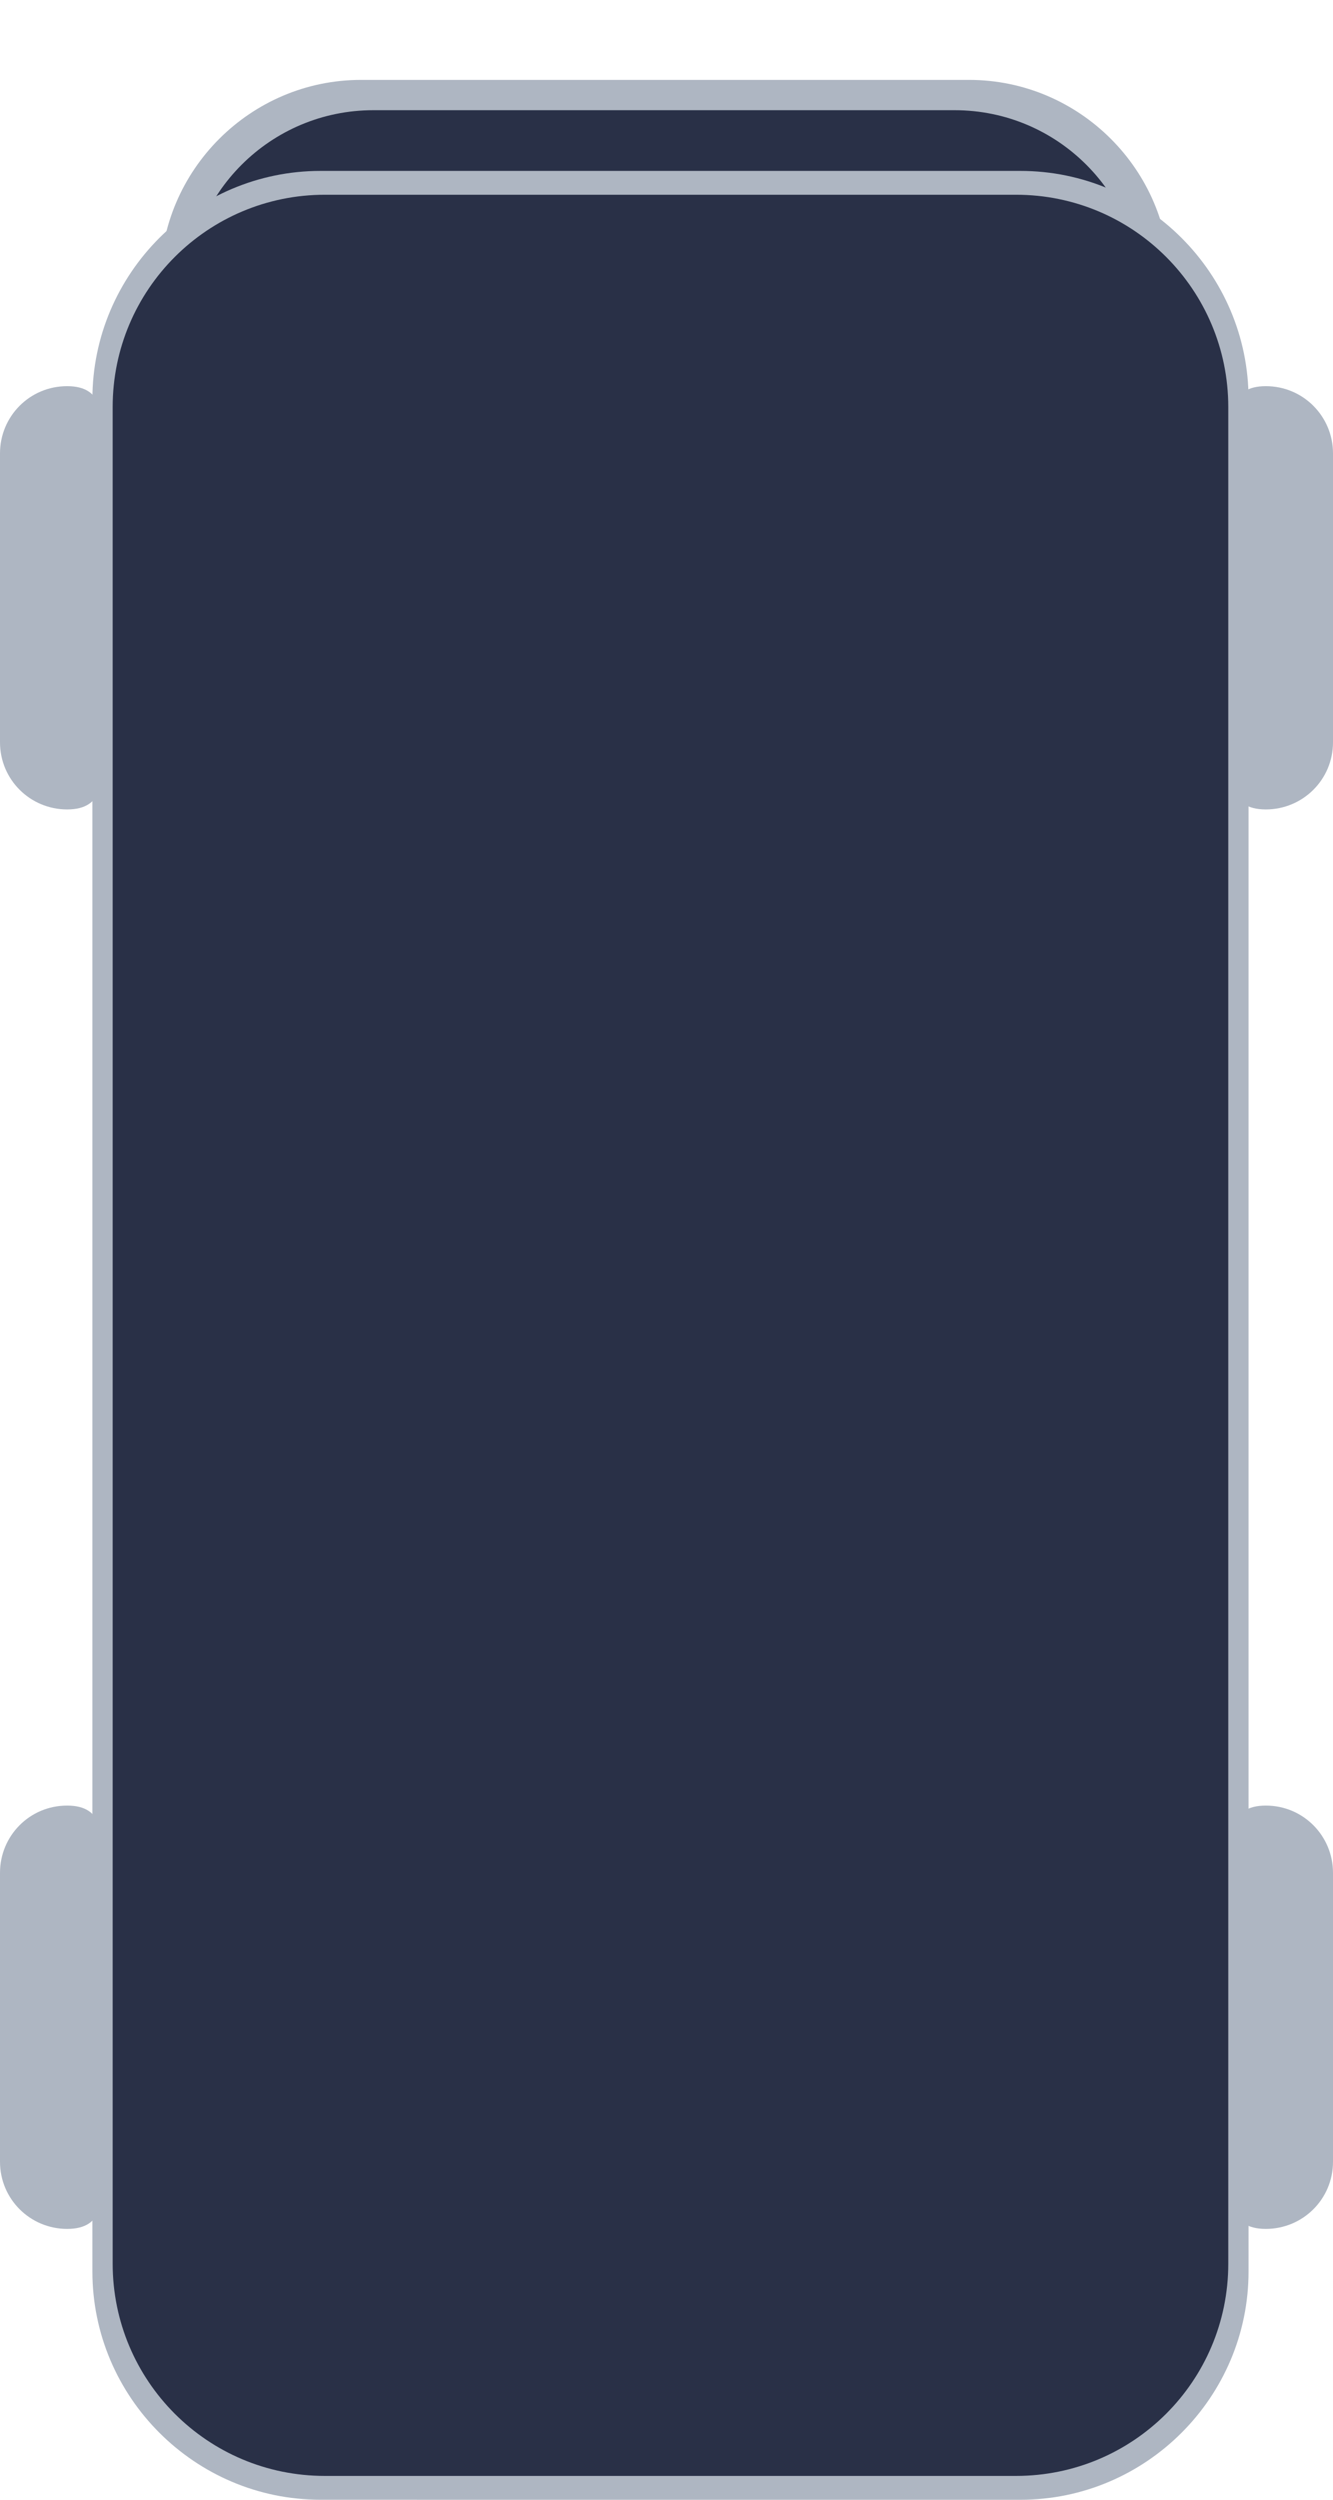<?xml version="1.0" encoding="utf-8"?>
<!-- Generator: Adobe Illustrator 15.1.0, SVG Export Plug-In . SVG Version: 6.00 Build 0)  -->
<!DOCTYPE svg PUBLIC "-//W3C//DTD SVG 1.1//EN" "http://www.w3.org/Graphics/SVG/1.1/DTD/svg11.dtd">
<svg version="1.1" id="Layer_1" xmlns="http://www.w3.org/2000/svg" xmlns:xlink="http://www.w3.org/1999/xlink" x="0px" y="0px"
	 width="44.131px" height="82.73px" viewBox="0 13.063 44.131 82.73" enable-background="new 0 13.063 44.131 82.73"
	 xml:space="preserve">
<g>
	<g>
		<path fill="#AEB6C2" d="M5.307,24.552v-2.199c0-3.658,2.988-6.646,6.646-6.646h20.129c3.657,0,6.646,2.988,6.646,6.646v2.199"/>
		<path fill="#293047" d="M6.192,27.468v-4.59c0-3.418,2.772-6.168,6.168-6.168h19.243c3.42,0,6.168,2.772,6.168,6.168v4.59"/>
	</g>
	<g>
		<path fill="#AEB6C2" d="M10.614,95.792c-4.16,0-7.555-3.396-7.555-7.555V26.273c0-4.16,3.396-7.554,7.555-7.554h23.165
			c4.16,0,7.556,3.396,7.556,7.554v61.965c0,4.16-3.396,7.555-7.556,7.555L10.614,95.792L10.614,95.792z"/>
		<path fill="#293047" d="M40.664,87.975c0,3.897-3.155,7.028-7.028,7.028H10.758c-3.897,0-7.028-3.155-7.028-7.028V26.537
			c0-3.896,3.155-7.029,7.028-7.029h22.878c3.896,0,7.028,3.156,7.028,7.029V87.975z"/>
	</g>
	<path fill="#AEB6C2" d="M44.131,37.628c0,1.242-1.004,2.223-2.224,2.223l0,0c-1.243,0-1.221-1.004-1.221-2.223v-9.562
		c0-1.242,0-2.223,1.221-2.223l0,0c1.242,0,2.224,1.004,2.224,2.223V37.628z"/>
	<path fill="#AEB6C2" d="M44.131,84.605c0,1.242-1.004,2.223-2.224,2.223l0,0c-1.243,0-1.221-1.004-1.221-2.223v-9.562
		c0-1.244,0-2.225,1.221-2.225l0,0c1.242,0,2.224,1.004,2.224,2.225V84.605z"/>
	<path fill="#AEB6C2" d="M0,37.628c0,1.242,1.004,2.223,2.223,2.223l0,0c1.243,0,1.22-1.004,1.22-2.223v-9.562
		c0-1.242,0-2.223-1.22-2.223l0,0C0.979,25.843,0,26.847,0,28.066V37.628z"/>
	<path fill="#AEB6C2" d="M0,84.605c0,1.242,1.004,2.223,2.223,2.223l0,0c1.243,0,1.22-1.004,1.22-2.223v-9.562
		c0-1.244,0-2.225-1.22-2.225l0,0C0.979,72.818,0,73.822,0,75.042V84.605z"/>
</g>
</svg>
